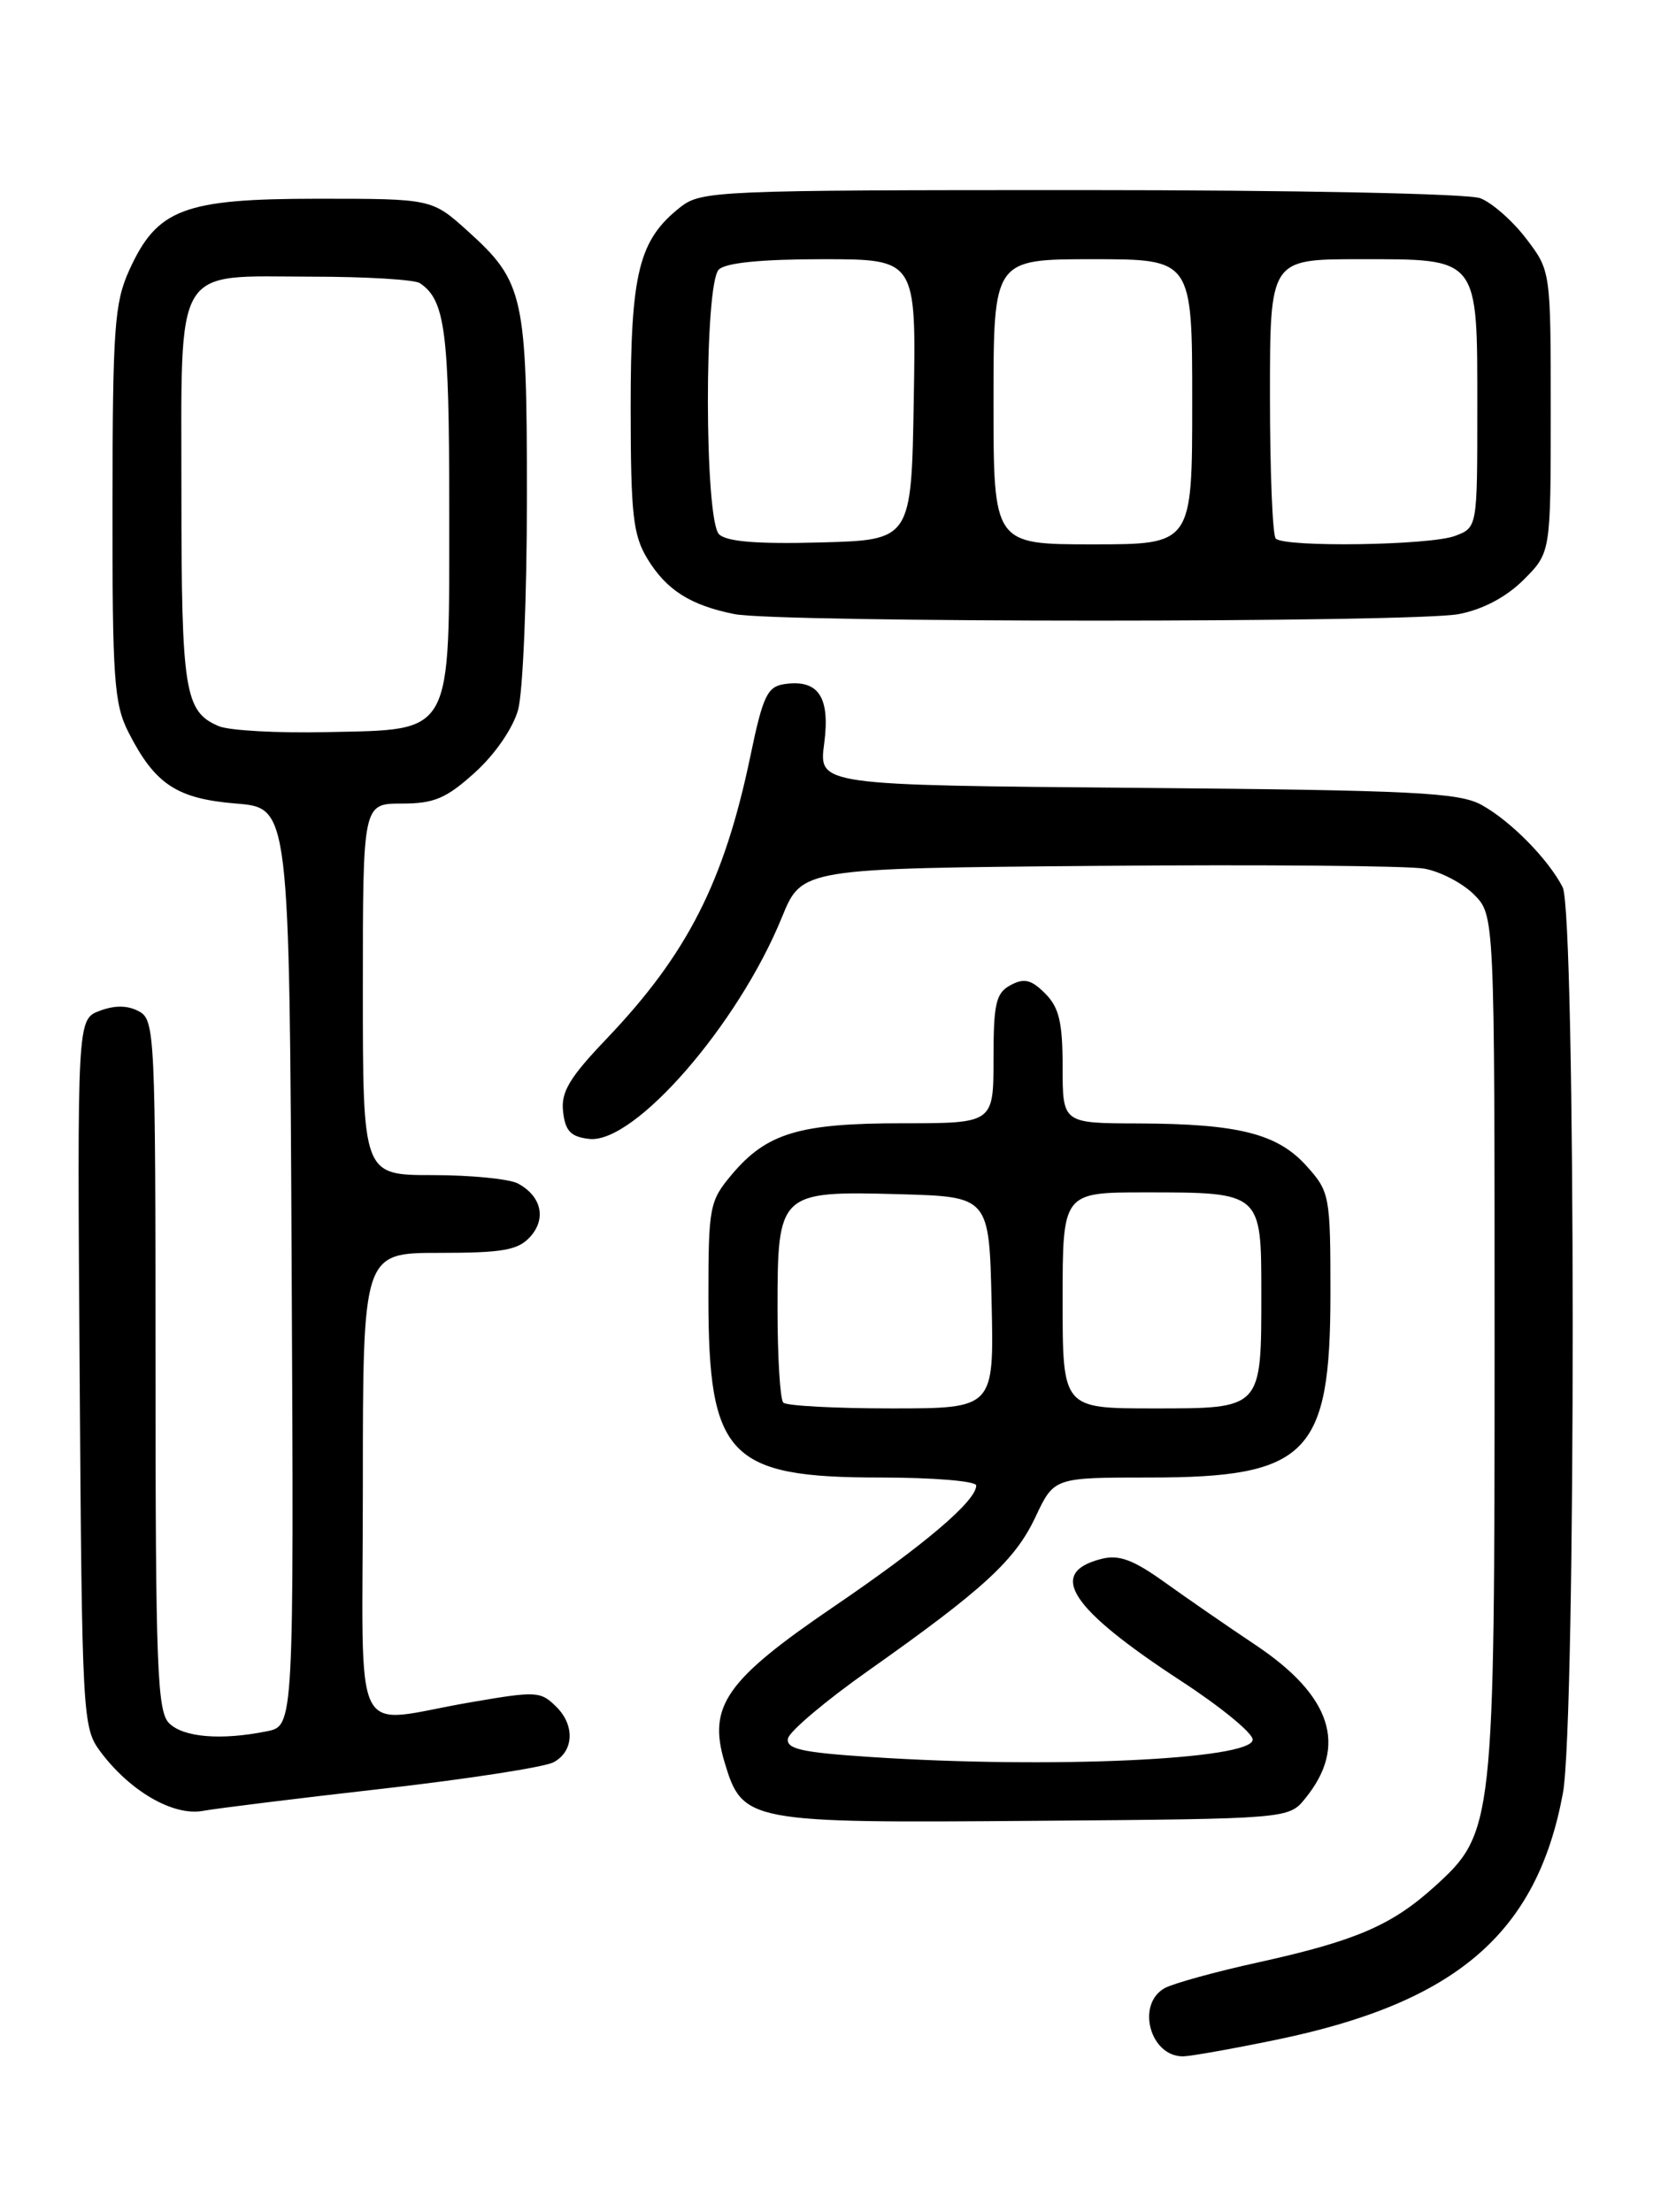 <?xml version="1.0" encoding="UTF-8" standalone="no"?>
<!DOCTYPE svg PUBLIC "-//W3C//DTD SVG 1.1//EN" "http://www.w3.org/Graphics/SVG/1.1/DTD/svg11.dtd" >
<svg xmlns="http://www.w3.org/2000/svg" xmlns:xlink="http://www.w3.org/1999/xlink" version="1.1" viewBox="0 0 194 256">
 <g >
 <path fill="currentColor"
d=" M 147.73 236.07 C 168.58 231.77 177.91 223.73 180.91 207.53 C 182.44 199.27 182.41 105.66 180.88 102.68 C 179.20 99.42 174.88 95.03 171.50 93.16 C 168.89 91.72 163.73 91.46 131.63 91.18 C 94.76 90.87 94.76 90.87 95.40 86.07 C 96.11 80.67 94.75 78.61 90.82 79.17 C 88.82 79.46 88.31 80.52 86.86 87.50 C 83.83 102.02 79.58 110.39 70.26 120.17 C 65.90 124.73 64.91 126.39 65.18 128.67 C 65.43 130.90 66.07 131.57 68.20 131.81 C 73.43 132.41 85.47 118.56 90.52 106.13 C 92.82 100.50 92.82 100.50 127.16 100.21 C 146.05 100.05 163.01 100.20 164.86 100.53 C 166.71 100.86 169.30 102.21 170.61 103.52 C 173.00 105.91 173.00 105.91 173.00 155.27 C 173.00 211.38 172.92 212.13 166.02 218.37 C 161.07 222.84 156.90 224.63 145.61 227.12 C 140.72 228.19 135.89 229.53 134.86 230.07 C 131.47 231.89 133.09 238.02 136.95 237.99 C 137.80 237.98 142.65 237.12 147.73 236.07 Z  M 151.10 208.12 C 156.02 202.05 154.13 196.26 145.33 190.38 C 142.12 188.24 137.39 184.97 134.81 183.12 C 131.20 180.53 129.53 179.90 127.52 180.41 C 121.14 182.01 123.82 186.13 136.75 194.57 C 141.29 197.53 145.00 200.57 145.00 201.33 C 145.00 203.65 121.52 204.72 100.71 203.34 C 92.79 202.82 90.97 202.41 91.21 201.20 C 91.37 200.39 95.55 196.85 100.50 193.36 C 113.88 183.91 117.51 180.57 119.87 175.54 C 122.01 171.00 122.01 171.00 133.05 171.00 C 151.36 171.00 153.99 168.33 154.00 149.77 C 154.00 138.37 153.92 137.94 151.25 134.96 C 147.88 131.20 143.36 130.06 131.75 130.02 C 123.00 130.00 123.00 130.00 123.00 123.50 C 123.00 118.31 122.59 116.59 120.98 114.98 C 119.37 113.37 118.55 113.17 116.98 114.01 C 115.28 114.92 115.00 116.12 115.00 122.54 C 115.00 130.00 115.00 130.00 104.47 130.00 C 92.50 130.00 88.75 131.13 84.70 135.94 C 82.12 139.01 82.00 139.66 82.00 150.18 C 82.00 168.56 84.34 171.00 101.90 171.00 C 108.02 171.00 113.00 171.41 113.00 171.92 C 113.00 173.71 107.02 178.79 96.50 185.95 C 84.03 194.44 81.92 197.45 83.87 203.95 C 85.95 210.89 86.51 211.00 119.84 210.73 C 149.18 210.50 149.18 210.50 151.10 208.12 Z  M 44.33 207.01 C 54.14 205.89 63.03 204.52 64.08 203.95 C 66.41 202.71 66.57 199.71 64.43 197.57 C 62.57 195.72 62.16 195.69 54.43 197.02 C 40.39 199.42 42.00 202.65 42.00 172.05 C 42.00 145.00 42.00 145.00 50.85 145.00 C 58.19 145.00 59.97 144.69 61.37 143.14 C 63.27 141.04 62.67 138.43 59.95 136.97 C 58.95 136.44 54.50 136.00 50.07 136.00 C 42.00 136.00 42.00 136.00 42.00 114.50 C 42.00 93.00 42.00 93.00 46.50 93.00 C 50.26 93.00 51.65 92.41 54.98 89.40 C 57.30 87.30 59.38 84.28 59.97 82.15 C 60.53 80.14 60.99 69.15 60.99 57.72 C 61.00 34.20 60.65 32.62 54.15 26.75 C 49.99 23.00 49.99 23.00 36.75 23.00 C 21.24 23.01 18.19 24.17 14.96 31.27 C 13.25 35.04 13.04 37.98 13.02 58.29 C 13.00 78.71 13.20 81.47 14.89 84.79 C 17.95 90.78 20.47 92.44 27.35 93.00 C 33.50 93.50 33.50 93.50 33.76 146.62 C 34.02 199.75 34.02 199.75 30.88 200.37 C 25.57 201.44 21.22 201.07 19.57 199.43 C 18.20 198.05 18.00 192.90 18.00 157.96 C 18.00 119.54 17.93 118.03 16.07 117.04 C 14.77 116.34 13.27 116.33 11.53 116.99 C 8.94 117.97 8.94 117.97 9.22 158.92 C 9.49 198.66 9.56 199.94 11.59 202.68 C 15.01 207.29 20.05 210.21 23.49 209.58 C 25.15 209.28 34.53 208.12 44.33 207.01 Z  M 168.87 71.07 C 171.66 70.53 174.36 69.10 176.37 67.09 C 179.50 63.96 179.50 63.96 179.50 47.65 C 179.50 31.34 179.50 31.34 176.65 27.61 C 175.09 25.56 172.69 23.45 171.34 22.94 C 169.94 22.41 149.92 22.00 125.07 22.00 C 82.99 22.00 81.17 22.08 78.76 23.97 C 73.94 27.77 73.00 31.53 73.00 47.15 C 73.01 59.59 73.27 61.92 74.95 64.69 C 77.15 68.29 79.92 70.05 85.00 71.07 C 90.03 72.08 163.66 72.08 168.87 71.07 Z  M 90.67 162.33 C 90.30 161.97 90.00 157.09 90.00 151.49 C 90.00 137.97 90.15 137.83 104.12 138.21 C 114.50 138.50 114.50 138.50 114.78 150.75 C 115.06 163.00 115.06 163.00 103.20 163.00 C 96.67 163.00 91.03 162.70 90.67 162.33 Z  M 123.00 150.50 C 123.00 138.00 123.00 138.00 132.57 138.00 C 146.01 138.00 146.00 137.99 146.00 149.60 C 146.00 163.15 146.14 163.00 133.46 163.00 C 123.00 163.00 123.00 163.00 123.00 150.50 Z  M 25.32 84.04 C 21.38 82.37 21.00 80.03 21.00 57.22 C 21.00 30.23 19.95 31.99 36.08 32.02 C 42.36 32.02 48.00 32.36 48.60 32.77 C 51.53 34.72 52.00 38.35 52.00 58.82 C 52.00 85.47 52.58 84.40 37.84 84.73 C 32.15 84.86 26.52 84.55 25.32 84.04 Z  M 83.23 61.83 C 81.53 60.13 81.50 32.90 83.20 31.20 C 83.99 30.41 88.14 30.00 95.22 30.00 C 106.05 30.00 106.05 30.00 105.77 46.25 C 105.50 62.50 105.50 62.50 94.98 62.78 C 87.65 62.98 84.09 62.69 83.23 61.83 Z  M 115.00 46.50 C 115.00 30.00 115.00 30.00 126.50 30.00 C 138.00 30.00 138.00 30.00 138.00 46.50 C 138.00 63.00 138.00 63.00 126.50 63.00 C 115.00 63.00 115.00 63.00 115.00 46.50 Z  M 147.67 62.33 C 147.30 61.97 147.00 54.54 147.00 45.83 C 147.00 30.00 147.00 30.00 157.35 30.00 C 171.29 30.00 171.00 29.63 171.00 47.35 C 171.00 61.05 171.00 61.05 168.43 62.02 C 165.56 63.12 148.70 63.37 147.67 62.33 Z "/>
</g>
</svg>